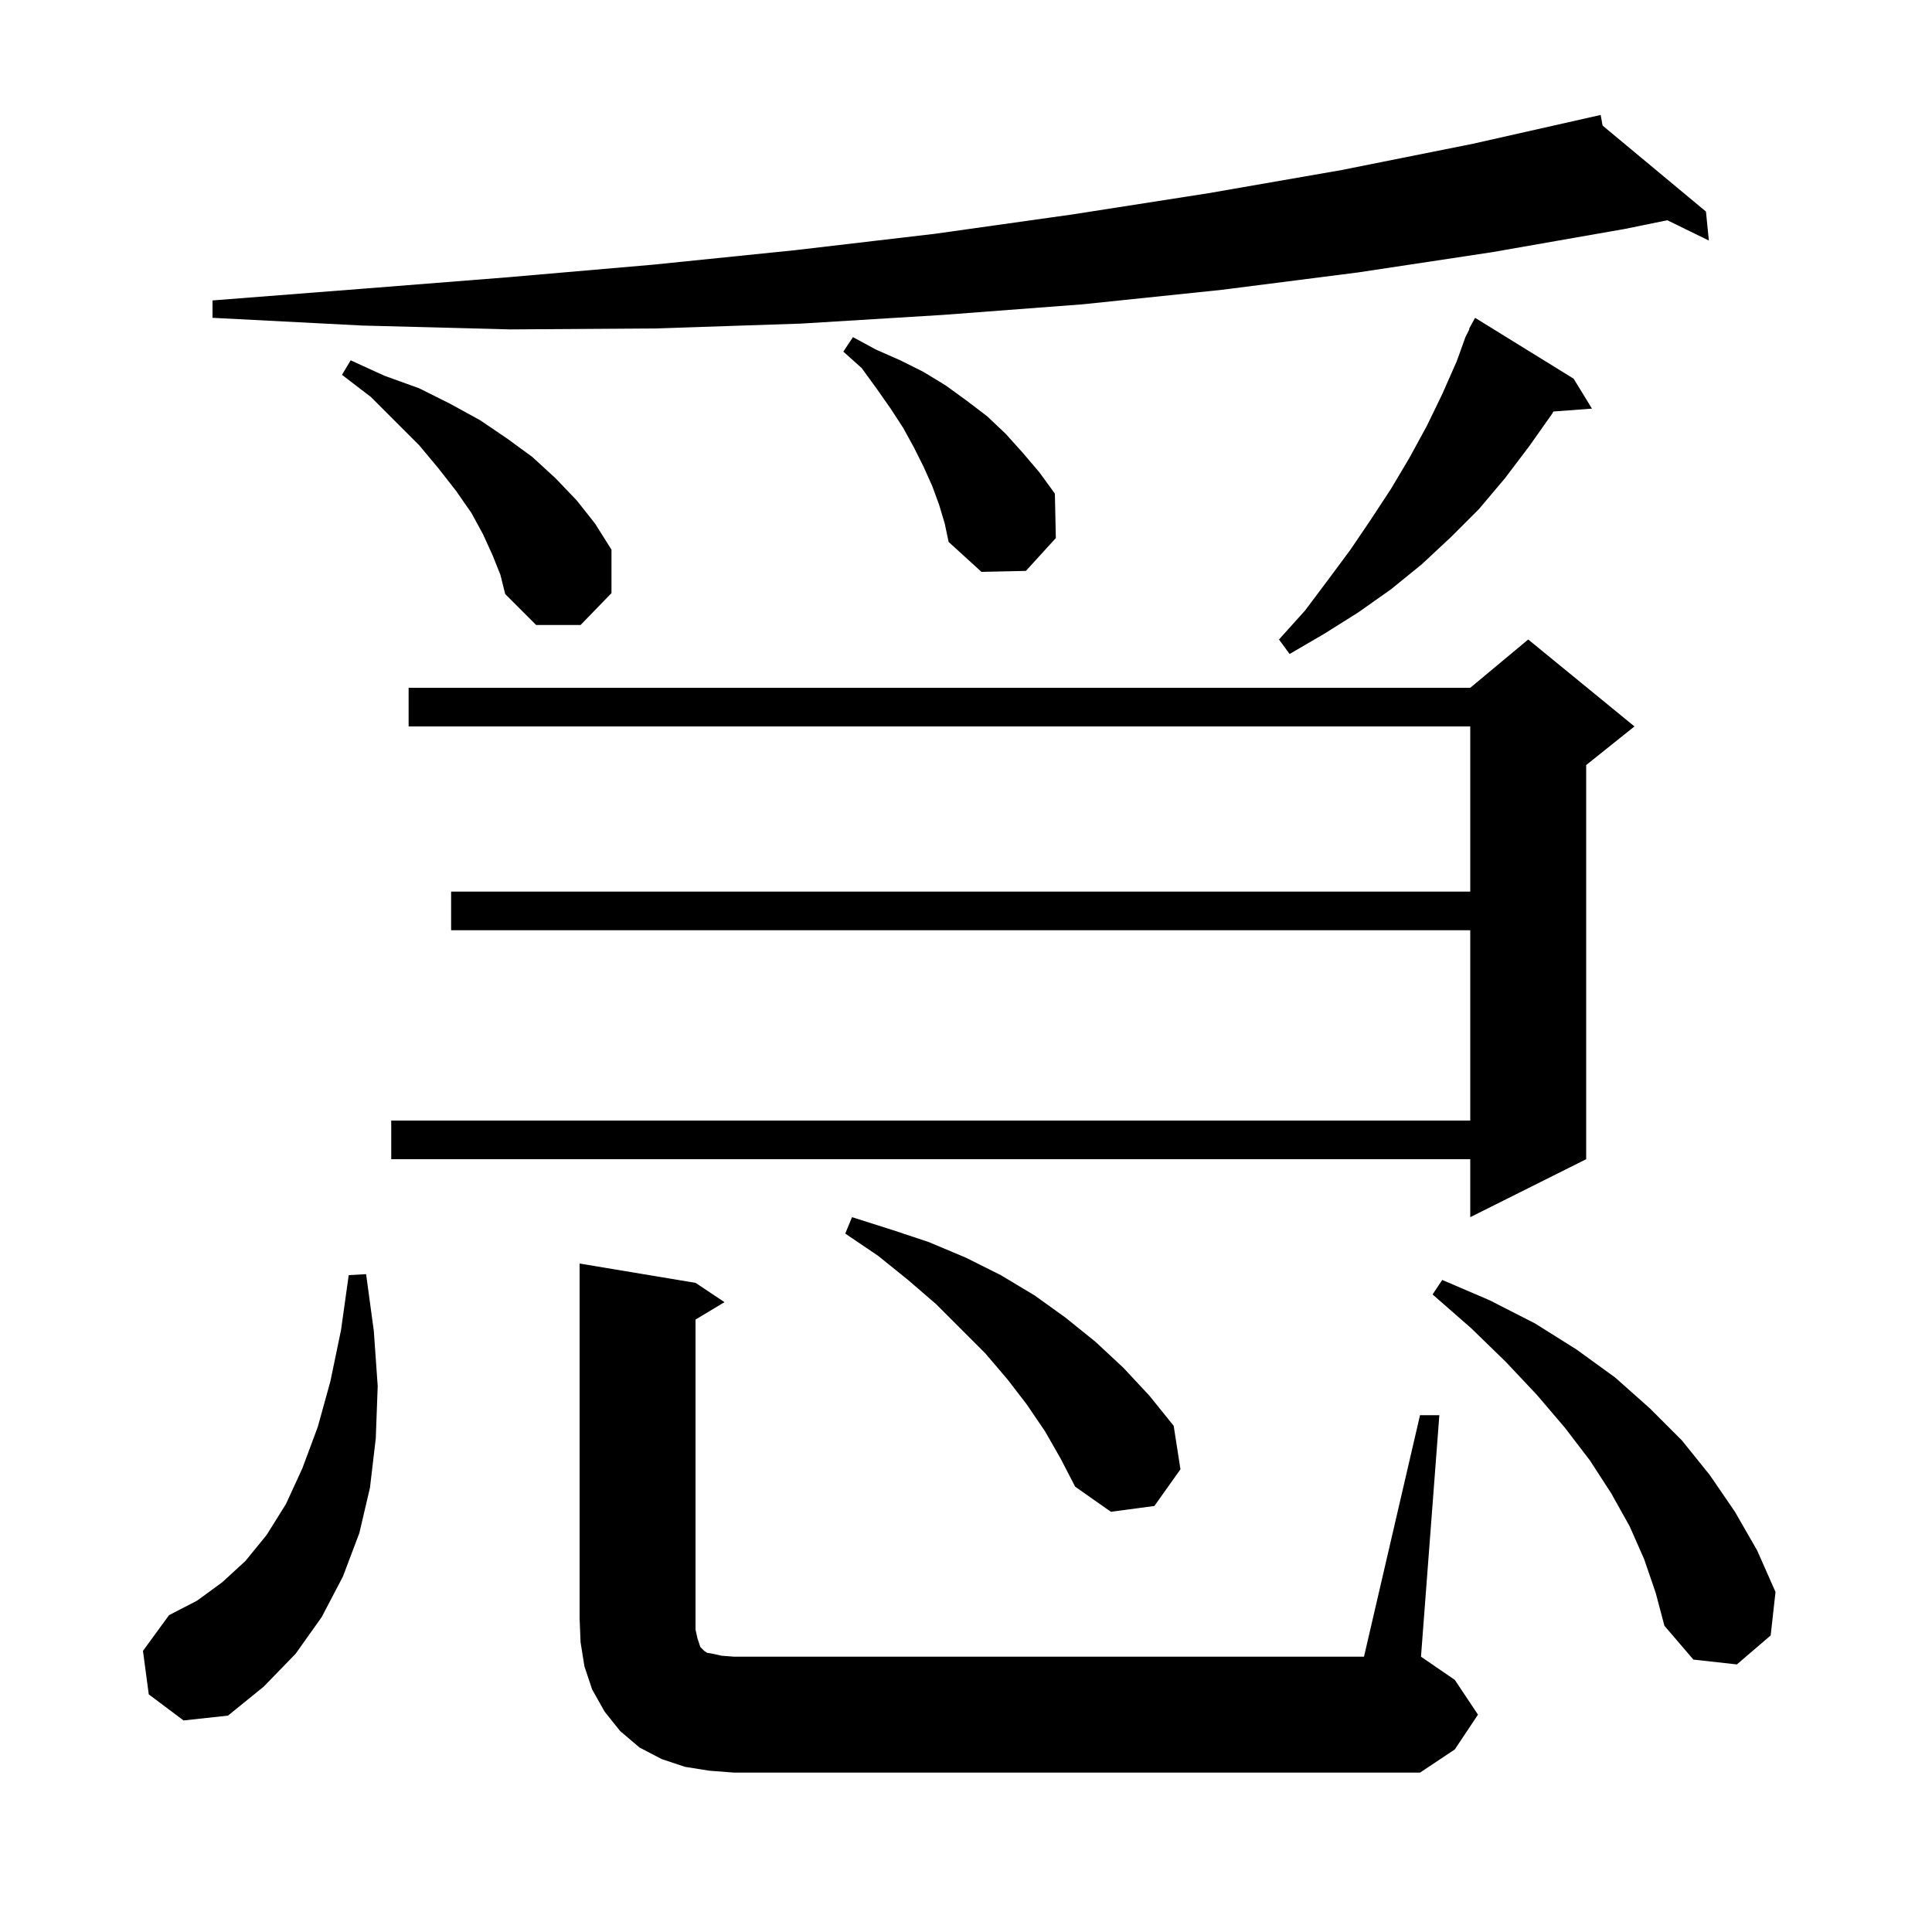 <svg xmlns="http://www.w3.org/2000/svg" xmlns:xlink="http://www.w3.org/1999/xlink" version="1.1" baseProfile="full" viewBox="0 0 200 200" width="200" height="200">
<g fill="black">
<path d="M 76 183.5 L 73.4 183.3 L 70.9 182.9 L 68.5 182.1 L 66.2 180.9 L 64.2 179.2 L 62.6 177.2 L 61.3 174.9 L 60.5 172.5 L 60.1 170 L 60 167.5 L 60 130.8 L 72 132.8 L 75 134.8 L 72 136.6 L 72 168.7 L 72.2 169.6 L 72.5 170.5 L 72.9 170.9 L 73.2 171.1 L 73.8 171.2 L 74.7 171.4 L 76 171.5 L 141.2 171.5 L 147 146.5 L 149 146.5 L 147.1 171.5 L 150.6 173.9 L 153 177.5 L 150.6 181.1 L 147 183.5 Z M 19 178.1 L 15.4 175.4 L 14.8 170.9 L 17.5 167.2 L 20.4 165.7 L 23 163.8 L 25.4 161.6 L 27.6 158.9 L 29.6 155.7 L 31.3 152 L 32.9 147.7 L 34.2 143 L 35.3 137.7 L 36.1 132 L 37.9 131.9 L 38.7 137.8 L 39.1 143.5 L 38.9 148.9 L 38.3 154 L 37.2 158.7 L 35.5 163.2 L 33.3 167.4 L 30.6 171.2 L 27.3 174.6 L 23.6 177.6 Z M 179.8 172.3 L 175.3 171.8 L 172.3 168.3 L 171.4 164.9 L 170.2 161.4 L 168.7 158 L 166.8 154.6 L 164.6 151.2 L 162 147.8 L 159.1 144.4 L 155.9 141 L 152.3 137.5 L 148.3 134 L 149.3 132.5 L 154.2 134.6 L 158.9 137 L 163.2 139.7 L 167.2 142.6 L 170.8 145.8 L 174.1 149.1 L 177 152.7 L 179.6 156.5 L 181.9 160.5 L 183.8 164.8 L 183.3 169.3 Z M 115 156.5 L 111.3 153.9 L 109.8 151 L 108.2 148.2 L 106.3 145.4 L 104.3 142.8 L 102 140.1 L 96.9 135 L 94 132.5 L 90.9 130 L 87.5 127.7 L 88.2 126 L 92.3 127.3 L 96.2 128.6 L 100 130.2 L 103.6 132 L 107.1 134.1 L 110.3 136.4 L 113.4 138.9 L 116.3 141.6 L 119 144.5 L 121.5 147.6 L 122.2 152.1 L 119.5 155.9 Z M 152.2 126 L 152.2 120 L 40.5 120 L 40.5 116 L 152.2 116 L 152.2 96.3 L 46.7 96.3 L 46.7 92.3 L 152.2 92.3 L 152.2 75.2 L 42.3 75.2 L 42.3 71.2 L 152.2 71.2 L 158.2 66.2 L 169.2 75.2 L 164.2 79.2 L 164.2 120 Z M 133.5 67.7 L 132.4 66.2 L 135.1 63.2 L 137.5 60 L 139.8 56.9 L 141.9 53.8 L 144 50.6 L 145.9 47.4 L 147.7 44.1 L 149.3 40.8 L 150.8 37.4 L 151.7 34.9 L 152.1 34.1 L 152.1 34 L 152.7 32.9 L 162.9 39.2 L 164.8 42.3 L 160.8 42.6 L 160.7 42.8 L 158.3 46.2 L 155.8 49.5 L 153.1 52.7 L 150.2 55.6 L 147.2 58.4 L 144 61 L 140.6 63.4 L 137.1 65.6 Z M 55.5 64.7 L 52.3 61.5 L 51.8 59.5 L 51 57.5 L 50 55.3 L 48.8 53.1 L 47.2 50.8 L 45.4 48.5 L 43.4 46.1 L 38.4 41.1 L 35.4 38.8 L 36.3 37.3 L 39.8 38.9 L 43.4 40.2 L 46.6 41.8 L 49.7 43.5 L 52.5 45.4 L 55.1 47.3 L 57.5 49.5 L 59.7 51.8 L 61.6 54.2 L 63.3 56.9 L 63.3 61.4 L 60.1 64.7 Z M 101.6 59.2 L 98.2 56.1 L 97.8 54.2 L 97.2 52.2 L 96.5 50.3 L 95.6 48.3 L 94.6 46.3 L 93.5 44.3 L 92.2 42.3 L 90.8 40.3 L 89.2 38.1 L 87.3 36.4 L 88.3 34.9 L 90.7 36.2 L 93.2 37.3 L 95.6 38.5 L 97.9 39.9 L 100.1 41.5 L 102.2 43.1 L 104.1 44.9 L 105.9 46.9 L 107.6 48.9 L 109.2 51.1 L 109.3 55.7 L 106.2 59.1 Z M 52.8 34.1 L 37.5 33.7 L 22 32.9 L 22 31.1 L 37.4 29.9 L 52.6 28.7 L 67.6 27.4 L 82.3 25.9 L 96.8 24.2 L 111 22.2 L 125.1 20 L 138.9 17.6 L 152.4 14.9 L 165.7 11.9 L 165.9 13 L 176.6 21.9 L 176.9 24.9 L 172.6 22.8 L 168.2 23.7 L 154.5 26.1 L 140.6 28.2 L 126.5 30 L 112.1 31.5 L 97.6 32.6 L 82.9 33.5 L 67.9 34 Z " />
</g>
</svg>
